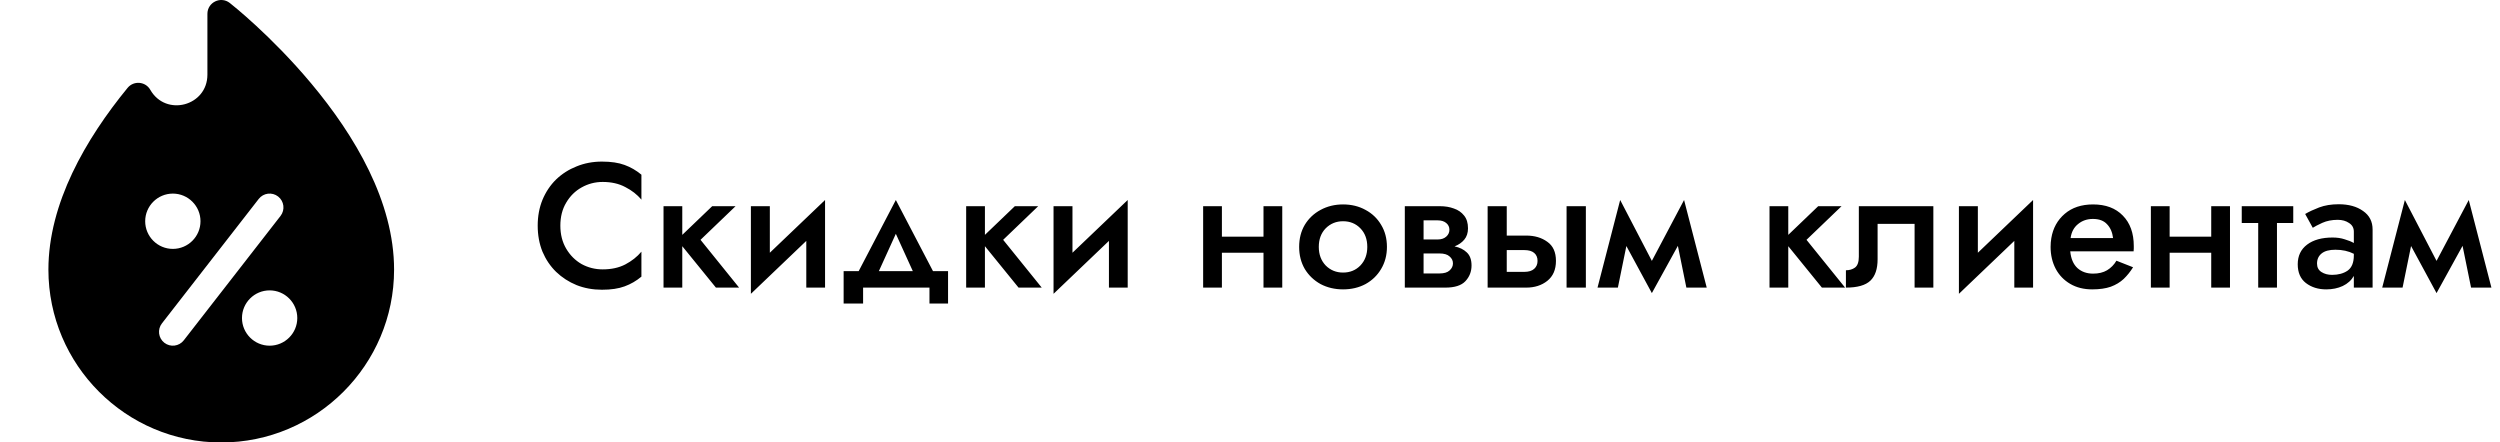 <svg width="226" height="40" viewBox="0 0 226 40" fill="none" xmlns="http://www.w3.org/2000/svg">
<g clip-path="url(#clip0)">
<path d="M28.146 7.558C24.51 3.21 20.921 0.385 20.77 0.267C19.951 -0.374 18.75 0.212 18.75 1.251V6.748C18.75 9.586 14.994 10.585 13.586 8.118C13.149 7.353 12.084 7.272 11.533 7.945C7.75 12.562 4.376 18.383 4.376 24.375C4.376 32.991 11.385 40 20 40C28.615 40 35.625 32.991 35.625 24.375C35.625 18.227 32.075 12.256 28.146 7.558ZM13.125 20C13.125 18.622 14.247 17.501 15.625 17.501C17.003 17.501 18.125 18.622 18.125 20C18.125 21.379 17.003 22.5 15.625 22.5C14.247 22.5 13.125 21.379 13.125 20ZM16.612 30.767C16.19 31.311 15.405 31.412 14.858 30.987C14.313 30.563 14.215 29.777 14.639 29.233L23.388 17.983C23.812 17.438 24.598 17.34 25.142 17.764C25.687 18.188 25.785 18.973 25.362 19.518L16.612 30.767ZM24.375 31.25C22.997 31.25 21.875 30.129 21.875 28.75C21.875 27.371 22.997 26.25 24.375 26.25C25.753 26.25 26.875 27.371 26.875 28.75C26.875 30.129 25.753 31.25 24.375 31.25Z" fill="black"/>
</g>
<path d="M50.656 20.4C50.656 21.189 50.832 21.883 51.184 22.48C51.536 23.077 52 23.541 52.576 23.872C53.163 24.192 53.797 24.352 54.48 24.352C55.269 24.352 55.952 24.203 56.528 23.904C57.115 23.595 57.6 23.211 57.984 22.752V25.008C57.525 25.392 57.019 25.685 56.464 25.888C55.92 26.091 55.237 26.192 54.416 26.192C53.595 26.192 52.832 26.053 52.128 25.776C51.424 25.488 50.805 25.088 50.272 24.576C49.749 24.064 49.339 23.456 49.04 22.752C48.752 22.037 48.608 21.253 48.608 20.4C48.608 19.547 48.752 18.768 49.04 18.064C49.339 17.349 49.749 16.736 50.272 16.224C50.805 15.712 51.424 15.317 52.128 15.04C52.832 14.752 53.595 14.608 54.416 14.608C55.237 14.608 55.92 14.709 56.464 14.912C57.019 15.115 57.525 15.408 57.984 15.792V18.048C57.6 17.589 57.115 17.211 56.528 16.912C55.952 16.603 55.269 16.448 54.48 16.448C53.797 16.448 53.163 16.613 52.576 16.944C52 17.264 51.536 17.723 51.184 18.32C50.832 18.907 50.656 19.6 50.656 20.4ZM59.983 18.64H61.678V21.232L64.382 18.64H66.495L63.327 21.68L66.814 26H64.719L61.678 22.256V26H59.983V18.64ZM69.593 18.64V22.848L74.585 18.08V26H72.889V21.776L67.881 26.56V18.64H69.593ZM84.024 26H78.024V27.44H76.264V24.512H77.624L80.984 18.08L84.344 24.512H85.704V27.44H84.024V26ZM80.984 21.136L79.448 24.512H82.52L80.984 21.136ZM87.341 18.64H89.037V21.232L91.741 18.64H93.853L90.685 21.68L94.173 26H92.077L89.037 22.256V26H87.341V18.64ZM96.951 18.64V22.848L101.944 18.08V26H100.248V21.776L95.24 26.56V18.64H96.951ZM108.764 18.64H110.46V21.392H114.22V18.64H115.916V26H114.22V22.848H110.46V26H108.764V18.64ZM117.443 22.32C117.443 21.563 117.614 20.896 117.955 20.32C118.307 19.744 118.782 19.296 119.379 18.976C119.987 18.645 120.665 18.48 121.411 18.48C122.169 18.48 122.846 18.645 123.443 18.976C124.041 19.296 124.51 19.744 124.851 20.32C125.203 20.896 125.379 21.563 125.379 22.32C125.379 23.067 125.203 23.733 124.851 24.32C124.51 24.896 124.041 25.349 123.443 25.68C122.846 26 122.169 26.16 121.411 26.16C120.665 26.16 119.987 26 119.379 25.68C118.782 25.349 118.307 24.896 117.955 24.32C117.614 23.733 117.443 23.067 117.443 22.32ZM119.219 22.32C119.219 23.003 119.427 23.563 119.843 24C120.27 24.427 120.793 24.64 121.411 24.64C122.041 24.64 122.563 24.427 122.979 24C123.395 23.563 123.603 23.003 123.603 22.32C123.603 21.627 123.395 21.067 122.979 20.64C122.563 20.213 122.041 20 121.411 20C120.793 20 120.27 20.213 119.843 20.64C119.427 21.067 119.219 21.627 119.219 22.32ZM126.995 18.64H130.179C130.638 18.64 131.054 18.709 131.427 18.848C131.811 18.976 132.12 19.189 132.355 19.488C132.59 19.776 132.707 20.16 132.707 20.64C132.707 21.056 132.595 21.397 132.371 21.664C132.147 21.931 131.854 22.133 131.491 22.272C131.95 22.368 132.318 22.549 132.595 22.816C132.883 23.083 133.027 23.477 133.027 24C133.027 24.555 132.84 25.029 132.467 25.424C132.104 25.808 131.502 26 130.659 26H126.995V18.64ZM129.971 19.92H128.691V21.648H129.971C130.291 21.648 130.547 21.563 130.739 21.392C130.931 21.221 131.027 21.013 131.027 20.768C131.027 20.523 130.931 20.32 130.739 20.16C130.547 20 130.291 19.92 129.971 19.92ZM130.131 22.912H128.691V24.72H130.131C130.547 24.72 130.851 24.629 131.043 24.448C131.246 24.267 131.347 24.053 131.347 23.808C131.347 23.563 131.246 23.355 131.043 23.184C130.851 23.003 130.547 22.912 130.131 22.912ZM141.618 18.64H143.362V26H141.618V18.64ZM134.482 18.64H136.21V21.296H137.97C138.727 21.296 139.362 21.483 139.874 21.856C140.397 22.219 140.658 22.795 140.658 23.584C140.658 24.373 140.397 24.976 139.874 25.392C139.362 25.797 138.727 26 137.97 26H134.482V18.64ZM137.81 22.608H136.21V24.576H137.81C138.194 24.576 138.487 24.485 138.69 24.304C138.893 24.123 138.994 23.883 138.994 23.584C138.994 23.275 138.893 23.035 138.69 22.864C138.487 22.693 138.194 22.608 137.81 22.608ZM144.416 26L146.464 18.08L149.328 23.584L152.24 18.08L154.288 26H152.448L151.68 22.224L149.328 26.496L147.024 22.24L146.256 26H144.416ZM159.964 18.64H161.66V21.232L164.364 18.64H166.476L163.308 21.68L166.796 26H164.7L161.66 22.256V26H159.964V18.64ZM174.775 18.64V26H173.079V20.24H169.735V23.44C169.735 24.315 169.516 24.96 169.079 25.376C168.641 25.792 167.905 26 166.871 26V24.432C167.191 24.432 167.463 24.352 167.687 24.192C167.921 24.021 168.039 23.691 168.039 23.2V18.64H174.775ZM178.798 18.64V22.848L183.79 18.08V26H182.094V21.776L177.086 26.56V18.64H178.798ZM192.83 24.16C192.585 24.555 192.302 24.907 191.982 25.216C191.662 25.515 191.273 25.749 190.814 25.92C190.355 26.08 189.795 26.16 189.134 26.16C188.377 26.16 187.715 25.995 187.15 25.664C186.585 25.333 186.147 24.88 185.838 24.304C185.529 23.717 185.374 23.056 185.374 22.32C185.374 22.181 185.379 22.048 185.39 21.92C185.401 21.792 185.417 21.664 185.438 21.536C185.587 20.629 185.993 19.893 186.654 19.328C187.315 18.763 188.169 18.48 189.214 18.48C190.355 18.48 191.251 18.816 191.902 19.488C192.563 20.16 192.894 21.077 192.894 22.24C192.894 22.304 192.894 22.379 192.894 22.464C192.894 22.549 192.889 22.635 192.878 22.72H187.15C187.214 23.392 187.433 23.899 187.806 24.24C188.179 24.571 188.649 24.736 189.214 24.736C189.715 24.736 190.137 24.635 190.478 24.432C190.83 24.219 191.113 23.931 191.326 23.568L192.83 24.16ZM189.198 19.792C188.675 19.792 188.227 19.947 187.854 20.256C187.481 20.555 187.257 20.976 187.182 21.52H191.022C190.958 20.997 190.777 20.581 190.478 20.272C190.19 19.952 189.763 19.792 189.198 19.792ZM194.439 18.64H196.135V21.392H199.895V18.64H201.591V26H199.895V22.848H196.135V26H194.439V18.64ZM202.654 18.64H207.31V20.16H205.838V26H204.142V20.16H202.654V18.64ZM209.075 20.592L208.387 19.344C208.728 19.141 209.15 18.944 209.651 18.752C210.163 18.56 210.75 18.464 211.411 18.464C212.318 18.464 213.054 18.667 213.619 19.072C214.195 19.467 214.483 20.027 214.483 20.752V26H212.787V24.944C212.563 25.339 212.227 25.643 211.779 25.856C211.342 26.059 210.846 26.16 210.291 26.16C209.566 26.16 208.952 25.968 208.451 25.584C207.96 25.2 207.715 24.635 207.715 23.888C207.715 23.131 207.998 22.539 208.563 22.112C209.128 21.685 209.896 21.472 210.867 21.472C211.272 21.472 211.635 21.525 211.955 21.632C212.286 21.728 212.563 21.84 212.787 21.968V20.944C212.787 20.603 212.643 20.341 212.355 20.16C212.078 19.968 211.736 19.872 211.331 19.872C210.808 19.872 210.344 19.963 209.939 20.144C209.544 20.325 209.256 20.475 209.075 20.592ZM209.459 23.824C209.459 24.165 209.592 24.421 209.859 24.592C210.126 24.763 210.446 24.848 210.819 24.848C211.384 24.848 211.854 24.72 212.227 24.464C212.6 24.197 212.787 23.739 212.787 23.088V22.944C212.307 22.699 211.752 22.576 211.123 22.576C210.568 22.576 210.152 22.688 209.875 22.912C209.598 23.136 209.459 23.44 209.459 23.824ZM215.352 26L217.4 18.08L220.264 23.584L223.176 18.08L225.224 26H223.384L222.616 22.224L220.264 26.496L217.96 22.24L217.192 26H215.352Z" fill="black"/>
<defs>
<clipPath id="clip0">
<rect width="40" height="40" fill="white"/>
</clipPath>
</defs>
</svg>
